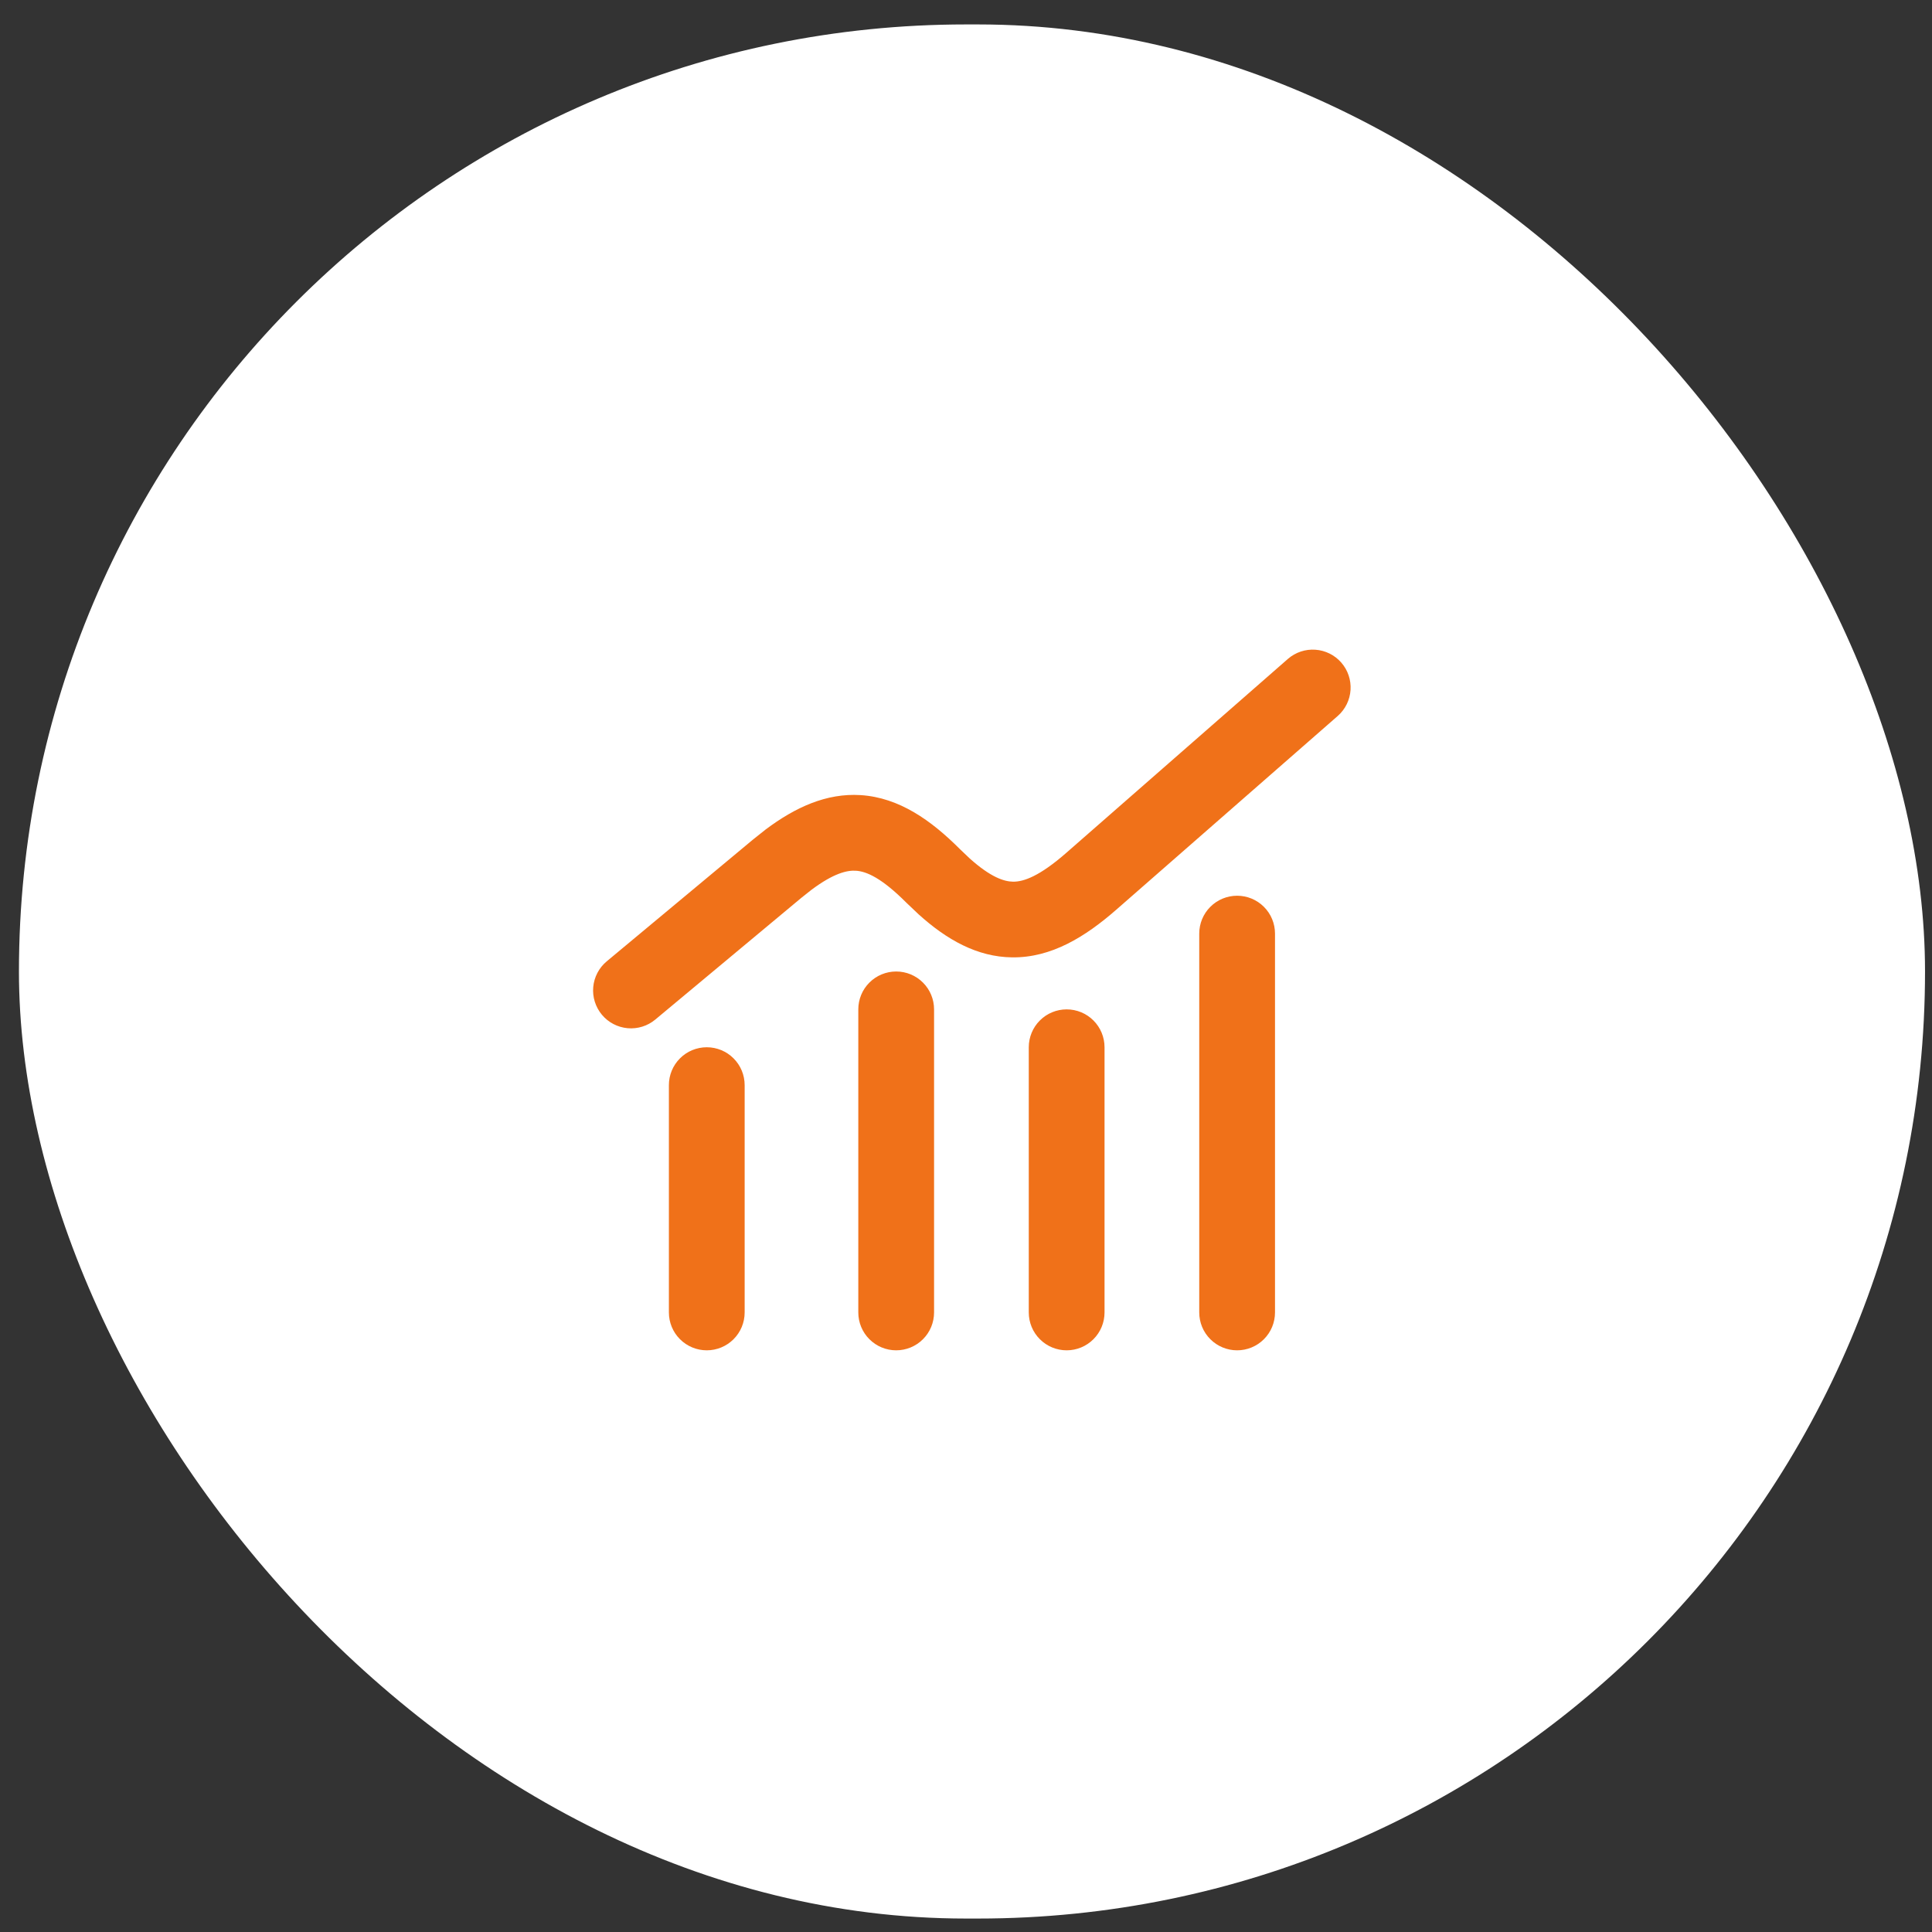 <svg width="51" height="51" viewBox="0 0 51 51" fill="none" xmlns="http://www.w3.org/2000/svg">
<rect x="0" y="0" width="51" height="51" fill="#333333" stroke="none"/>
<rect x="0.5" y="0.645" width="50.316" height="50" rx="25" fill="white"/>
<path d="M17.657 34.645V28.645C17.657 28.38 17.762 28.125 17.95 27.938C18.137 27.75 18.392 27.645 18.657 27.645C18.922 27.645 19.177 27.75 19.364 27.938C19.552 28.125 19.657 28.38 19.657 28.645V34.645C19.657 34.91 19.552 35.165 19.364 35.352C19.177 35.54 18.922 35.645 18.657 35.645C18.392 35.645 18.137 35.54 17.95 35.352C17.762 35.165 17.657 34.91 17.657 34.645ZM22.657 34.645V26.645C22.657 26.38 22.762 26.125 22.95 25.938C23.137 25.75 23.392 25.645 23.657 25.645C23.922 25.645 24.177 25.75 24.364 25.938C24.552 26.125 24.657 26.38 24.657 26.645V34.645C24.657 34.91 24.552 35.165 24.364 35.352C24.177 35.54 23.922 35.645 23.657 35.645C23.392 35.645 23.137 35.54 22.95 35.352C22.762 35.165 22.657 34.91 22.657 34.645ZM27.157 34.645V27.645C27.157 27.38 27.262 27.125 27.45 26.938C27.637 26.75 27.892 26.645 28.157 26.645C28.422 26.645 28.677 26.75 28.864 26.938C29.052 27.125 29.157 27.38 29.157 27.645V34.645C29.157 34.91 29.052 35.165 28.864 35.352C28.677 35.54 28.422 35.645 28.157 35.645C27.892 35.645 27.637 35.54 27.45 35.352C27.262 35.165 27.157 34.91 27.157 34.645ZM31.657 34.645V24.645C31.657 24.38 31.762 24.125 31.95 23.938C32.137 23.75 32.392 23.645 32.657 23.645C32.922 23.645 33.177 23.75 33.364 23.938C33.552 24.125 33.657 24.38 33.657 24.645V34.645C33.657 34.91 33.552 35.165 33.364 35.352C33.177 35.54 32.922 35.645 32.657 35.645C32.392 35.645 32.137 35.54 31.95 35.352C31.762 35.165 31.657 34.91 31.657 34.645ZM33.999 17.392C34.199 17.219 34.459 17.132 34.723 17.151C34.986 17.169 35.232 17.291 35.406 17.49C35.58 17.689 35.668 17.949 35.651 18.213C35.634 18.477 35.513 18.723 35.315 18.898L29.469 24.012C28.651 24.728 27.753 25.286 26.715 25.272C25.795 25.261 24.992 24.807 24.248 24.135L23.932 23.835L23.925 23.828C23.271 23.173 22.871 23.002 22.593 22.985C22.36 22.97 22.004 23.052 21.419 23.49L21.154 23.7L17.298 26.914C17.094 27.084 16.831 27.166 16.567 27.142C16.302 27.118 16.058 26.99 15.889 26.787C15.719 26.583 15.636 26.32 15.66 26.055C15.684 25.791 15.812 25.547 16.016 25.377L19.874 22.165L20.208 21.899C20.994 21.309 21.818 20.932 22.72 20.989C23.741 21.055 24.584 21.659 25.34 22.415L25.346 22.421L25.597 22.66C26.153 23.159 26.506 23.27 26.74 23.274C27.02 23.278 27.44 23.133 28.153 22.508L33.999 17.392Z" fill="#F07119"/>
</svg>
